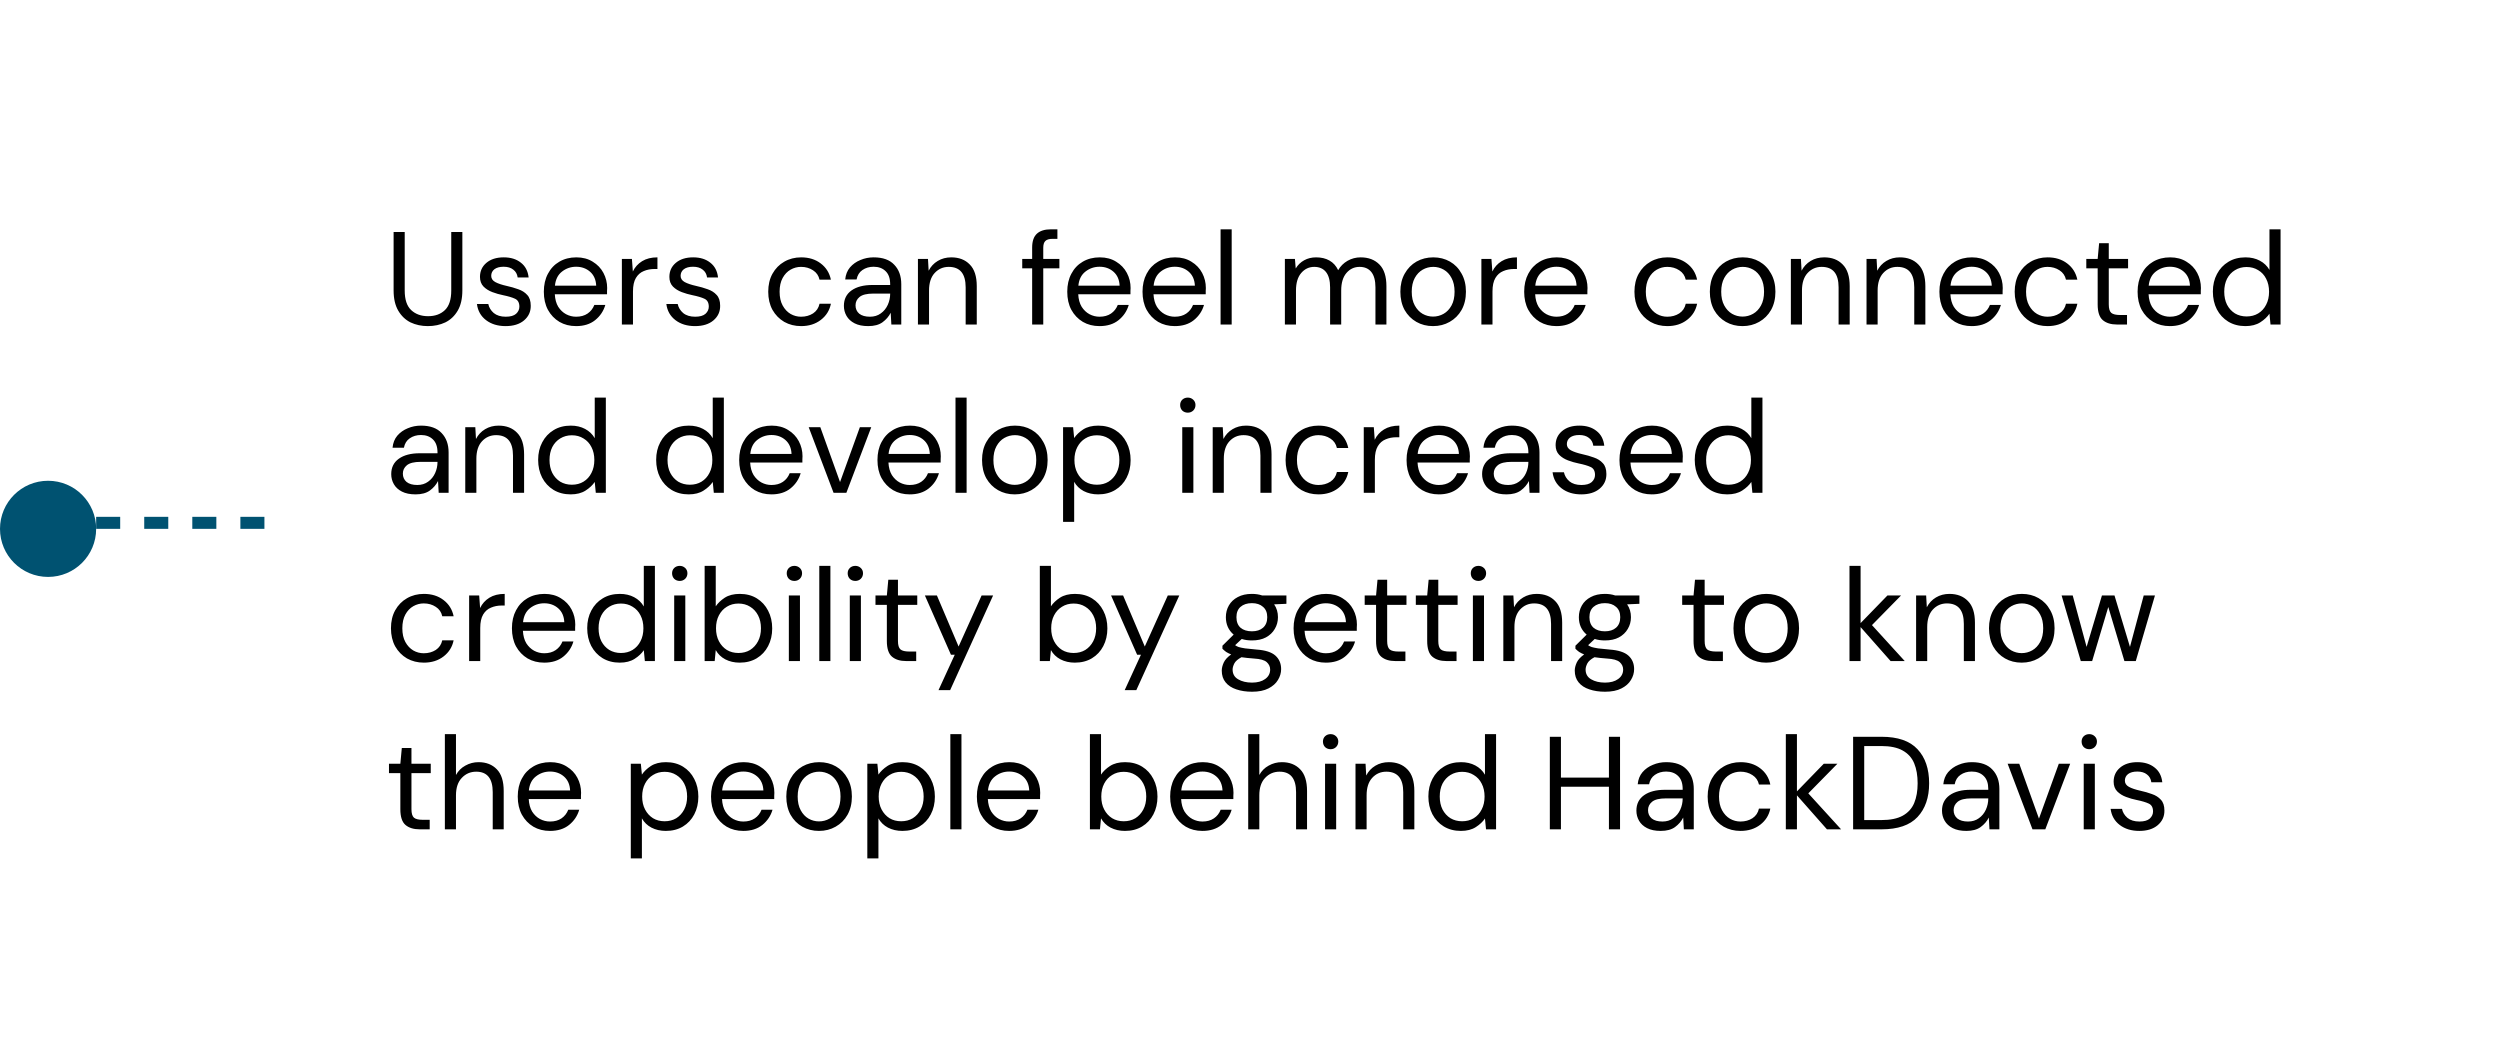 <svg width="208" height="88" viewBox="0 0 208 88" fill="none" xmlns="http://www.w3.org/2000/svg">
<circle cx="4" cy="44" r="4" fill="#005271"/>
<line x1="8" y1="43.5" x2="24" y2="43.5" stroke="#005271" stroke-dasharray="2 2"/>
<g filter="url(#filter0_d_162_5908)">
<rect x="24" y="8" width="176" height="72" rx="4" fill="white" shape-rendering="crispEdges"/>
<path d="M35.597 27.132C35.069 27.132 34.589 27.029 34.156 26.824C33.731 26.611 33.39 26.285 33.133 25.845C32.876 25.405 32.748 24.844 32.748 24.162V19.3H33.672V24.173C33.672 24.921 33.852 25.464 34.211 25.801C34.57 26.138 35.04 26.307 35.619 26.307C36.198 26.307 36.664 26.138 37.016 25.801C37.368 25.464 37.544 24.921 37.544 24.173V19.3H38.468V24.162C38.468 24.844 38.34 25.405 38.083 25.845C37.826 26.285 37.482 26.611 37.049 26.824C36.616 27.029 36.132 27.132 35.597 27.132ZM42.068 27.132C41.415 27.132 40.872 26.967 40.44 26.637C40.007 26.307 39.754 25.86 39.681 25.295H40.627C40.685 25.581 40.836 25.83 41.078 26.043C41.327 26.248 41.661 26.351 42.079 26.351C42.467 26.351 42.753 26.27 42.937 26.109C43.12 25.94 43.212 25.742 43.212 25.515C43.212 25.185 43.091 24.965 42.849 24.855C42.614 24.745 42.28 24.646 41.848 24.558C41.554 24.499 41.261 24.415 40.968 24.305C40.674 24.195 40.429 24.041 40.231 23.843C40.033 23.638 39.934 23.37 39.934 23.04C39.934 22.563 40.11 22.175 40.462 21.874C40.821 21.566 41.305 21.412 41.914 21.412C42.493 21.412 42.966 21.559 43.333 21.852C43.707 22.138 43.923 22.549 43.982 23.084H43.069C43.032 22.805 42.911 22.589 42.706 22.435C42.508 22.274 42.24 22.193 41.903 22.193C41.573 22.193 41.316 22.263 41.133 22.402C40.957 22.541 40.869 22.725 40.869 22.952C40.869 23.172 40.982 23.344 41.21 23.469C41.444 23.594 41.76 23.7 42.156 23.788C42.493 23.861 42.812 23.953 43.113 24.063C43.421 24.166 43.67 24.323 43.861 24.536C44.059 24.741 44.158 25.042 44.158 25.438C44.165 25.929 43.978 26.336 43.597 26.659C43.223 26.974 42.713 27.132 42.068 27.132ZM47.931 27.132C47.41 27.132 46.948 27.015 46.545 26.78C46.141 26.538 45.822 26.204 45.588 25.779C45.36 25.354 45.247 24.851 45.247 24.272C45.247 23.7 45.36 23.201 45.588 22.776C45.815 22.343 46.13 22.01 46.534 21.775C46.944 21.533 47.417 21.412 47.953 21.412C48.481 21.412 48.935 21.533 49.317 21.775C49.705 22.01 50.002 22.321 50.208 22.71C50.413 23.099 50.516 23.517 50.516 23.964C50.516 24.045 50.512 24.125 50.505 24.206C50.505 24.287 50.505 24.378 50.505 24.481H46.16C46.182 24.899 46.277 25.247 46.446 25.526C46.622 25.797 46.838 26.003 47.095 26.142C47.359 26.281 47.637 26.351 47.931 26.351C48.312 26.351 48.631 26.263 48.888 26.087C49.144 25.911 49.331 25.673 49.449 25.372H50.362C50.215 25.878 49.933 26.3 49.515 26.637C49.104 26.967 48.576 27.132 47.931 27.132ZM47.931 22.193C47.491 22.193 47.098 22.329 46.754 22.6C46.416 22.864 46.222 23.253 46.171 23.766H49.603C49.581 23.275 49.412 22.89 49.097 22.611C48.781 22.332 48.393 22.193 47.931 22.193ZM51.74 27V21.544H52.576L52.653 22.589C52.822 22.23 53.079 21.944 53.423 21.731C53.768 21.518 54.193 21.412 54.699 21.412V22.38H54.446C54.124 22.38 53.827 22.439 53.555 22.556C53.284 22.666 53.068 22.857 52.906 23.128C52.745 23.399 52.664 23.773 52.664 24.25V27H51.74ZM57.827 27.132C57.174 27.132 56.631 26.967 56.199 26.637C55.766 26.307 55.513 25.86 55.44 25.295H56.386C56.444 25.581 56.594 25.83 56.837 26.043C57.086 26.248 57.419 26.351 57.837 26.351C58.226 26.351 58.512 26.27 58.696 26.109C58.879 25.94 58.971 25.742 58.971 25.515C58.971 25.185 58.849 24.965 58.608 24.855C58.373 24.745 58.039 24.646 57.606 24.558C57.313 24.499 57.02 24.415 56.727 24.305C56.433 24.195 56.188 24.041 55.989 23.843C55.791 23.638 55.693 23.37 55.693 23.04C55.693 22.563 55.868 22.175 56.221 21.874C56.58 21.566 57.064 21.412 57.672 21.412C58.252 21.412 58.725 21.559 59.092 21.852C59.465 22.138 59.682 22.549 59.74 23.084H58.828C58.791 22.805 58.67 22.589 58.465 22.435C58.267 22.274 57.999 22.193 57.661 22.193C57.331 22.193 57.075 22.263 56.892 22.402C56.715 22.541 56.627 22.725 56.627 22.952C56.627 23.172 56.741 23.344 56.968 23.469C57.203 23.594 57.519 23.7 57.914 23.788C58.252 23.861 58.571 23.953 58.871 24.063C59.179 24.166 59.429 24.323 59.62 24.536C59.818 24.741 59.916 25.042 59.916 25.438C59.924 25.929 59.737 26.336 59.355 26.659C58.981 26.974 58.472 27.132 57.827 27.132ZM66.656 27.132C66.135 27.132 65.666 27.015 65.248 26.78C64.837 26.538 64.511 26.204 64.269 25.779C64.034 25.346 63.917 24.844 63.917 24.272C63.917 23.7 64.034 23.201 64.269 22.776C64.511 22.343 64.837 22.01 65.248 21.775C65.666 21.533 66.135 21.412 66.656 21.412C67.301 21.412 67.844 21.581 68.284 21.918C68.731 22.255 69.013 22.706 69.131 23.271H68.185C68.111 22.934 67.932 22.673 67.646 22.49C67.36 22.299 67.026 22.204 66.645 22.204C66.337 22.204 66.047 22.281 65.776 22.435C65.504 22.589 65.284 22.82 65.116 23.128C64.947 23.436 64.863 23.817 64.863 24.272C64.863 24.727 64.947 25.108 65.116 25.416C65.284 25.724 65.504 25.959 65.776 26.12C66.047 26.274 66.337 26.351 66.645 26.351C67.026 26.351 67.36 26.259 67.646 26.076C67.932 25.885 68.111 25.618 68.185 25.273H69.131C69.021 25.823 68.742 26.27 68.295 26.615C67.847 26.96 67.301 27.132 66.656 27.132ZM72.236 27.132C71.781 27.132 71.404 27.055 71.103 26.901C70.802 26.747 70.579 26.542 70.432 26.285C70.285 26.028 70.212 25.75 70.212 25.449C70.212 24.892 70.425 24.463 70.85 24.162C71.275 23.861 71.855 23.711 72.588 23.711H74.062V23.645C74.062 23.168 73.937 22.809 73.688 22.567C73.439 22.318 73.105 22.193 72.687 22.193C72.328 22.193 72.016 22.285 71.752 22.468C71.495 22.644 71.334 22.904 71.268 23.249H70.322C70.359 22.853 70.491 22.519 70.718 22.248C70.953 21.977 71.242 21.771 71.587 21.632C71.932 21.485 72.298 21.412 72.687 21.412C73.45 21.412 74.022 21.617 74.403 22.028C74.792 22.431 74.986 22.97 74.986 23.645V27H74.161L74.106 26.021C73.952 26.329 73.725 26.593 73.424 26.813C73.131 27.026 72.735 27.132 72.236 27.132ZM72.379 26.351C72.731 26.351 73.032 26.259 73.281 26.076C73.538 25.893 73.732 25.654 73.864 25.361C73.996 25.068 74.062 24.76 74.062 24.437V24.426H72.665C72.122 24.426 71.737 24.521 71.51 24.712C71.29 24.895 71.18 25.126 71.18 25.405C71.18 25.691 71.283 25.922 71.488 26.098C71.701 26.267 71.998 26.351 72.379 26.351ZM76.372 27V21.544H77.208L77.263 22.523C77.439 22.178 77.692 21.907 78.022 21.709C78.352 21.511 78.726 21.412 79.144 21.412C79.79 21.412 80.303 21.61 80.684 22.006C81.073 22.395 81.267 22.996 81.267 23.81V27H80.343V23.909C80.343 22.772 79.874 22.204 78.935 22.204C78.466 22.204 78.074 22.376 77.758 22.721C77.45 23.058 77.296 23.542 77.296 24.173V27H76.372ZM85.875 27V22.325H85.05V21.544H85.875V20.598C85.875 20.07 86.007 19.685 86.271 19.443C86.535 19.201 86.92 19.08 87.426 19.08H87.976V19.872H87.569C87.291 19.872 87.093 19.931 86.975 20.048C86.858 20.158 86.799 20.349 86.799 20.62V21.544H88.141V22.325H86.799V27H85.875ZM91.48 27.132C90.959 27.132 90.497 27.015 90.094 26.78C89.69 26.538 89.371 26.204 89.137 25.779C88.909 25.354 88.796 24.851 88.796 24.272C88.796 23.7 88.909 23.201 89.137 22.776C89.364 22.343 89.679 22.01 90.083 21.775C90.493 21.533 90.966 21.412 91.502 21.412C92.03 21.412 92.484 21.533 92.866 21.775C93.254 22.01 93.551 22.321 93.757 22.71C93.962 23.099 94.065 23.517 94.065 23.964C94.065 24.045 94.061 24.125 94.054 24.206C94.054 24.287 94.054 24.378 94.054 24.481H89.709C89.731 24.899 89.826 25.247 89.995 25.526C90.171 25.797 90.387 26.003 90.644 26.142C90.908 26.281 91.186 26.351 91.48 26.351C91.861 26.351 92.18 26.263 92.437 26.087C92.693 25.911 92.88 25.673 92.998 25.372H93.911C93.764 25.878 93.482 26.3 93.064 26.637C92.653 26.967 92.125 27.132 91.48 27.132ZM91.48 22.193C91.04 22.193 90.647 22.329 90.303 22.6C89.965 22.864 89.771 23.253 89.72 23.766H93.152C93.13 23.275 92.961 22.89 92.646 22.611C92.33 22.332 91.942 22.193 91.48 22.193ZM97.742 27.132C97.222 27.132 96.76 27.015 96.356 26.78C95.953 26.538 95.634 26.204 95.399 25.779C95.172 25.354 95.058 24.851 95.058 24.272C95.058 23.7 95.172 23.201 95.399 22.776C95.627 22.343 95.942 22.01 96.345 21.775C96.756 21.533 97.229 21.412 97.764 21.412C98.292 21.412 98.747 21.533 99.128 21.775C99.517 22.01 99.814 22.321 100.019 22.71C100.225 23.099 100.327 23.517 100.327 23.964C100.327 24.045 100.324 24.125 100.316 24.206C100.316 24.287 100.316 24.378 100.316 24.481H95.971C95.993 24.899 96.089 25.247 96.257 25.526C96.433 25.797 96.65 26.003 96.906 26.142C97.17 26.281 97.449 26.351 97.742 26.351C98.124 26.351 98.443 26.263 98.699 26.087C98.956 25.911 99.143 25.673 99.26 25.372H100.173C100.027 25.878 99.744 26.3 99.326 26.637C98.916 26.967 98.388 27.132 97.742 27.132ZM97.742 22.193C97.302 22.193 96.91 22.329 96.565 22.6C96.228 22.864 96.034 23.253 95.982 23.766H99.414C99.392 23.275 99.224 22.89 98.908 22.611C98.593 22.332 98.204 22.193 97.742 22.193ZM101.552 27V19.08H102.476V27H101.552ZM106.902 27V21.544H107.738L107.804 22.336C107.98 22.043 108.214 21.815 108.508 21.654C108.801 21.493 109.131 21.412 109.498 21.412C109.93 21.412 110.301 21.5 110.609 21.676C110.924 21.852 111.166 22.12 111.335 22.479C111.525 22.149 111.786 21.889 112.116 21.698C112.453 21.507 112.816 21.412 113.205 21.412C113.857 21.412 114.378 21.61 114.767 22.006C115.155 22.395 115.35 22.996 115.35 23.81V27H114.437V23.909C114.437 23.344 114.323 22.919 114.096 22.633C113.868 22.347 113.542 22.204 113.117 22.204C112.677 22.204 112.31 22.376 112.017 22.721C111.731 23.058 111.588 23.542 111.588 24.173V27H110.664V23.909C110.664 23.344 110.55 22.919 110.323 22.633C110.095 22.347 109.769 22.204 109.344 22.204C108.911 22.204 108.548 22.376 108.255 22.721C107.969 23.058 107.826 23.542 107.826 24.173V27H106.902ZM119.227 27.132C118.714 27.132 118.252 27.015 117.841 26.78C117.431 26.545 117.104 26.215 116.862 25.79C116.628 25.357 116.51 24.851 116.51 24.272C116.51 23.693 116.631 23.19 116.873 22.765C117.115 22.332 117.442 21.999 117.852 21.764C118.27 21.529 118.736 21.412 119.249 21.412C119.763 21.412 120.225 21.529 120.635 21.764C121.046 21.999 121.369 22.332 121.603 22.765C121.845 23.19 121.966 23.693 121.966 24.272C121.966 24.851 121.845 25.357 121.603 25.79C121.361 26.215 121.031 26.545 120.613 26.78C120.203 27.015 119.741 27.132 119.227 27.132ZM119.227 26.34C119.543 26.34 119.836 26.263 120.107 26.109C120.379 25.955 120.599 25.724 120.767 25.416C120.936 25.108 121.02 24.727 121.02 24.272C121.02 23.817 120.936 23.436 120.767 23.128C120.606 22.82 120.39 22.589 120.118 22.435C119.847 22.281 119.557 22.204 119.249 22.204C118.934 22.204 118.641 22.281 118.369 22.435C118.098 22.589 117.878 22.82 117.709 23.128C117.541 23.436 117.456 23.817 117.456 24.272C117.456 24.727 117.541 25.108 117.709 25.416C117.878 25.724 118.094 25.955 118.358 26.109C118.63 26.263 118.919 26.34 119.227 26.34ZM123.251 27V21.544H124.087L124.164 22.589C124.333 22.23 124.59 21.944 124.934 21.731C125.279 21.518 125.704 21.412 126.21 21.412V22.38H125.957C125.635 22.38 125.338 22.439 125.066 22.556C124.795 22.666 124.579 22.857 124.417 23.128C124.256 23.399 124.175 23.773 124.175 24.25V27H123.251ZM129.496 27.132C128.976 27.132 128.514 27.015 128.11 26.78C127.707 26.538 127.388 26.204 127.153 25.779C126.926 25.354 126.812 24.851 126.812 24.272C126.812 23.7 126.926 23.201 127.153 22.776C127.381 22.343 127.696 22.01 128.099 21.775C128.51 21.533 128.983 21.412 129.518 21.412C130.046 21.412 130.501 21.533 130.882 21.775C131.271 22.01 131.568 22.321 131.773 22.71C131.979 23.099 132.081 23.517 132.081 23.964C132.081 24.045 132.078 24.125 132.07 24.206C132.07 24.287 132.07 24.378 132.07 24.481H127.725C127.747 24.899 127.843 25.247 128.011 25.526C128.187 25.797 128.404 26.003 128.66 26.142C128.924 26.281 129.203 26.351 129.496 26.351C129.878 26.351 130.197 26.263 130.453 26.087C130.71 25.911 130.897 25.673 131.014 25.372H131.927C131.781 25.878 131.498 26.3 131.08 26.637C130.67 26.967 130.142 27.132 129.496 27.132ZM129.496 22.193C129.056 22.193 128.664 22.329 128.319 22.6C127.982 22.864 127.788 23.253 127.736 23.766H131.168C131.146 23.275 130.978 22.89 130.662 22.611C130.347 22.332 129.958 22.193 129.496 22.193ZM138.725 27.132C138.204 27.132 137.735 27.015 137.317 26.78C136.906 26.538 136.58 26.204 136.338 25.779C136.103 25.346 135.986 24.844 135.986 24.272C135.986 23.7 136.103 23.201 136.338 22.776C136.58 22.343 136.906 22.01 137.317 21.775C137.735 21.533 138.204 21.412 138.725 21.412C139.37 21.412 139.913 21.581 140.353 21.918C140.8 22.255 141.083 22.706 141.2 23.271H140.254C140.181 22.934 140.001 22.673 139.715 22.49C139.429 22.299 139.095 22.204 138.714 22.204C138.406 22.204 138.116 22.281 137.845 22.435C137.574 22.589 137.354 22.82 137.185 23.128C137.016 23.436 136.932 23.817 136.932 24.272C136.932 24.727 137.016 25.108 137.185 25.416C137.354 25.724 137.574 25.959 137.845 26.12C138.116 26.274 138.406 26.351 138.714 26.351C139.095 26.351 139.429 26.259 139.715 26.076C140.001 25.885 140.181 25.618 140.254 25.273H141.2C141.09 25.823 140.811 26.27 140.364 26.615C139.917 26.96 139.37 27.132 138.725 27.132ZM144.976 27.132C144.463 27.132 144.001 27.015 143.59 26.78C143.18 26.545 142.853 26.215 142.611 25.79C142.377 25.357 142.259 24.851 142.259 24.272C142.259 23.693 142.38 23.19 142.622 22.765C142.864 22.332 143.191 21.999 143.601 21.764C144.019 21.529 144.485 21.412 144.998 21.412C145.512 21.412 145.974 21.529 146.384 21.764C146.795 21.999 147.118 22.332 147.352 22.765C147.594 23.19 147.715 23.693 147.715 24.272C147.715 24.851 147.594 25.357 147.352 25.79C147.11 26.215 146.78 26.545 146.362 26.78C145.952 27.015 145.49 27.132 144.976 27.132ZM144.976 26.34C145.292 26.34 145.585 26.263 145.856 26.109C146.128 25.955 146.348 25.724 146.516 25.416C146.685 25.108 146.769 24.727 146.769 24.272C146.769 23.817 146.685 23.436 146.516 23.128C146.355 22.82 146.139 22.589 145.867 22.435C145.596 22.281 145.306 22.204 144.998 22.204C144.683 22.204 144.39 22.281 144.118 22.435C143.847 22.589 143.627 22.82 143.458 23.128C143.29 23.436 143.205 23.817 143.205 24.272C143.205 24.727 143.29 25.108 143.458 25.416C143.627 25.724 143.843 25.955 144.107 26.109C144.379 26.263 144.668 26.34 144.976 26.34ZM149 27V21.544H149.836L149.891 22.523C150.067 22.178 150.32 21.907 150.65 21.709C150.98 21.511 151.354 21.412 151.772 21.412C152.418 21.412 152.931 21.61 153.312 22.006C153.701 22.395 153.895 22.996 153.895 23.81V27H152.971V23.909C152.971 22.772 152.502 22.204 151.563 22.204C151.094 22.204 150.702 22.376 150.386 22.721C150.078 23.058 149.924 23.542 149.924 24.173V27H149ZM155.295 27V21.544H156.131L156.186 22.523C156.362 22.178 156.615 21.907 156.945 21.709C157.275 21.511 157.649 21.412 158.067 21.412C158.712 21.412 159.226 21.61 159.607 22.006C159.996 22.395 160.19 22.996 160.19 23.81V27H159.266V23.909C159.266 22.772 158.797 22.204 157.858 22.204C157.389 22.204 156.996 22.376 156.681 22.721C156.373 23.058 156.219 23.542 156.219 24.173V27H155.295ZM164.043 27.132C163.522 27.132 163.06 27.015 162.657 26.78C162.254 26.538 161.935 26.204 161.7 25.779C161.473 25.354 161.359 24.851 161.359 24.272C161.359 23.7 161.473 23.201 161.7 22.776C161.927 22.343 162.243 22.01 162.646 21.775C163.057 21.533 163.53 21.412 164.065 21.412C164.593 21.412 165.048 21.533 165.429 21.775C165.818 22.01 166.115 22.321 166.32 22.71C166.525 23.099 166.628 23.517 166.628 23.964C166.628 24.045 166.624 24.125 166.617 24.206C166.617 24.287 166.617 24.378 166.617 24.481H162.272C162.294 24.899 162.389 25.247 162.558 25.526C162.734 25.797 162.95 26.003 163.207 26.142C163.471 26.281 163.75 26.351 164.043 26.351C164.424 26.351 164.743 26.263 165 26.087C165.257 25.911 165.444 25.673 165.561 25.372H166.474C166.327 25.878 166.045 26.3 165.627 26.637C165.216 26.967 164.688 27.132 164.043 27.132ZM164.043 22.193C163.603 22.193 163.211 22.329 162.866 22.6C162.529 22.864 162.334 23.253 162.283 23.766H165.715C165.693 23.275 165.524 22.89 165.209 22.611C164.894 22.332 164.505 22.193 164.043 22.193ZM170.361 27.132C169.84 27.132 169.371 27.015 168.953 26.78C168.542 26.538 168.216 26.204 167.974 25.779C167.739 25.346 167.622 24.844 167.622 24.272C167.622 23.7 167.739 23.201 167.974 22.776C168.216 22.343 168.542 22.01 168.953 21.775C169.371 21.533 169.84 21.412 170.361 21.412C171.006 21.412 171.549 21.581 171.989 21.918C172.436 22.255 172.718 22.706 172.836 23.271H171.89C171.816 22.934 171.637 22.673 171.351 22.49C171.065 22.299 170.731 22.204 170.35 22.204C170.042 22.204 169.752 22.281 169.481 22.435C169.209 22.589 168.989 22.82 168.821 23.128C168.652 23.436 168.568 23.817 168.568 24.272C168.568 24.727 168.652 25.108 168.821 25.416C168.989 25.724 169.209 25.959 169.481 26.12C169.752 26.274 170.042 26.351 170.35 26.351C170.731 26.351 171.065 26.259 171.351 26.076C171.637 25.885 171.816 25.618 171.89 25.273H172.836C172.726 25.823 172.447 26.27 172 26.615C171.552 26.96 171.006 27.132 170.361 27.132ZM176.132 27C175.633 27 175.241 26.879 174.955 26.637C174.669 26.395 174.526 25.959 174.526 25.328V22.325H173.58V21.544H174.526L174.647 20.235H175.45V21.544H177.056V22.325H175.45V25.328C175.45 25.673 175.519 25.907 175.659 26.032C175.798 26.149 176.044 26.208 176.396 26.208H176.968V27H176.132ZM180.532 27.132C180.012 27.132 179.55 27.015 179.146 26.78C178.743 26.538 178.424 26.204 178.189 25.779C177.962 25.354 177.848 24.851 177.848 24.272C177.848 23.7 177.962 23.201 178.189 22.776C178.417 22.343 178.732 22.01 179.135 21.775C179.546 21.533 180.019 21.412 180.554 21.412C181.082 21.412 181.537 21.533 181.918 21.775C182.307 22.01 182.604 22.321 182.809 22.71C183.015 23.099 183.117 23.517 183.117 23.964C183.117 24.045 183.114 24.125 183.106 24.206C183.106 24.287 183.106 24.378 183.106 24.481H178.761C178.783 24.899 178.879 25.247 179.047 25.526C179.223 25.797 179.44 26.003 179.696 26.142C179.96 26.281 180.239 26.351 180.532 26.351C180.914 26.351 181.233 26.263 181.489 26.087C181.746 25.911 181.933 25.673 182.05 25.372H182.963C182.817 25.878 182.534 26.3 182.116 26.637C181.706 26.967 181.178 27.132 180.532 27.132ZM180.532 22.193C180.092 22.193 179.7 22.329 179.355 22.6C179.018 22.864 178.824 23.253 178.772 23.766H182.204C182.182 23.275 182.014 22.89 181.698 22.611C181.383 22.332 180.994 22.193 180.532 22.193ZM186.817 27.132C186.274 27.132 185.798 27.007 185.387 26.758C184.984 26.509 184.668 26.168 184.441 25.735C184.221 25.302 184.111 24.811 184.111 24.261C184.111 23.711 184.225 23.223 184.452 22.798C184.679 22.365 184.995 22.028 185.398 21.786C185.801 21.537 186.278 21.412 186.828 21.412C187.275 21.412 187.671 21.504 188.016 21.687C188.361 21.87 188.628 22.127 188.819 22.457V19.08H189.743V27H188.907L188.819 26.098C188.643 26.362 188.39 26.6 188.06 26.813C187.73 27.026 187.316 27.132 186.817 27.132ZM186.916 26.329C187.283 26.329 187.605 26.245 187.884 26.076C188.17 25.9 188.39 25.658 188.544 25.35C188.705 25.042 188.786 24.683 188.786 24.272C188.786 23.861 188.705 23.502 188.544 23.194C188.39 22.886 188.17 22.648 187.884 22.479C187.605 22.303 187.283 22.215 186.916 22.215C186.557 22.215 186.234 22.303 185.948 22.479C185.669 22.648 185.449 22.886 185.288 23.194C185.134 23.502 185.057 23.861 185.057 24.272C185.057 24.683 185.134 25.042 185.288 25.35C185.449 25.658 185.669 25.9 185.948 26.076C186.234 26.245 186.557 26.329 186.916 26.329ZM34.574 41.132C34.119 41.132 33.742 41.055 33.441 40.901C33.14 40.747 32.917 40.542 32.77 40.285C32.623 40.028 32.55 39.75 32.55 39.449C32.55 38.892 32.763 38.463 33.188 38.162C33.613 37.861 34.193 37.711 34.926 37.711H36.4V37.645C36.4 37.168 36.275 36.809 36.026 36.567C35.777 36.318 35.443 36.193 35.025 36.193C34.666 36.193 34.354 36.285 34.09 36.468C33.833 36.644 33.672 36.904 33.606 37.249H32.66C32.697 36.853 32.829 36.519 33.056 36.248C33.291 35.977 33.58 35.771 33.925 35.632C34.27 35.485 34.636 35.412 35.025 35.412C35.788 35.412 36.36 35.617 36.741 36.028C37.13 36.431 37.324 36.97 37.324 37.645V41H36.499L36.444 40.021C36.29 40.329 36.063 40.593 35.762 40.813C35.469 41.026 35.073 41.132 34.574 41.132ZM34.717 40.351C35.069 40.351 35.37 40.259 35.619 40.076C35.876 39.893 36.07 39.654 36.202 39.361C36.334 39.068 36.4 38.76 36.4 38.437V38.426H35.003C34.46 38.426 34.075 38.521 33.848 38.712C33.628 38.895 33.518 39.126 33.518 39.405C33.518 39.691 33.621 39.922 33.826 40.098C34.039 40.267 34.336 40.351 34.717 40.351ZM38.71 41V35.544H39.546L39.601 36.523C39.777 36.178 40.03 35.907 40.36 35.709C40.69 35.511 41.064 35.412 41.482 35.412C42.127 35.412 42.641 35.61 43.022 36.006C43.411 36.395 43.605 36.996 43.605 37.81V41H42.681V37.909C42.681 36.772 42.212 36.204 41.273 36.204C40.804 36.204 40.411 36.376 40.096 36.721C39.788 37.058 39.634 37.542 39.634 38.173V41H38.71ZM47.48 41.132C46.937 41.132 46.461 41.007 46.05 40.758C45.647 40.509 45.331 40.168 45.104 39.735C44.884 39.302 44.774 38.811 44.774 38.261C44.774 37.711 44.888 37.223 45.115 36.798C45.342 36.365 45.658 36.028 46.061 35.786C46.464 35.537 46.941 35.412 47.491 35.412C47.938 35.412 48.334 35.504 48.679 35.687C49.024 35.87 49.291 36.127 49.482 36.457V33.08H50.406V41H49.57L49.482 40.098C49.306 40.362 49.053 40.6 48.723 40.813C48.393 41.026 47.979 41.132 47.48 41.132ZM47.579 40.329C47.946 40.329 48.268 40.245 48.547 40.076C48.833 39.9 49.053 39.658 49.207 39.35C49.368 39.042 49.449 38.683 49.449 38.272C49.449 37.861 49.368 37.502 49.207 37.194C49.053 36.886 48.833 36.648 48.547 36.479C48.268 36.303 47.946 36.215 47.579 36.215C47.22 36.215 46.897 36.303 46.611 36.479C46.332 36.648 46.112 36.886 45.951 37.194C45.797 37.502 45.72 37.861 45.72 38.272C45.72 38.683 45.797 39.042 45.951 39.35C46.112 39.658 46.332 39.9 46.611 40.076C46.897 40.245 47.22 40.329 47.579 40.329ZM57.298 41.132C56.756 41.132 56.279 41.007 55.868 40.758C55.465 40.509 55.15 40.168 54.922 39.735C54.703 39.302 54.593 38.811 54.593 38.261C54.593 37.711 54.706 37.223 54.934 36.798C55.161 36.365 55.476 36.028 55.88 35.786C56.283 35.537 56.76 35.412 57.309 35.412C57.757 35.412 58.153 35.504 58.498 35.687C58.842 35.87 59.11 36.127 59.3 36.457V33.08H60.224V41H59.389L59.3 40.098C59.124 40.362 58.871 40.6 58.541 40.813C58.212 41.026 57.797 41.132 57.298 41.132ZM57.398 40.329C57.764 40.329 58.087 40.245 58.365 40.076C58.651 39.9 58.871 39.658 59.026 39.35C59.187 39.042 59.267 38.683 59.267 38.272C59.267 37.861 59.187 37.502 59.026 37.194C58.871 36.886 58.651 36.648 58.365 36.479C58.087 36.303 57.764 36.215 57.398 36.215C57.038 36.215 56.715 36.303 56.429 36.479C56.151 36.648 55.931 36.886 55.77 37.194C55.615 37.502 55.538 37.861 55.538 38.272C55.538 38.683 55.615 39.042 55.77 39.35C55.931 39.658 56.151 39.9 56.429 40.076C56.715 40.245 57.038 40.329 57.398 40.329ZM64.184 41.132C63.663 41.132 63.201 41.015 62.798 40.78C62.394 40.538 62.075 40.204 61.841 39.779C61.613 39.354 61.5 38.851 61.5 38.272C61.5 37.7 61.613 37.201 61.841 36.776C62.068 36.343 62.383 36.01 62.787 35.775C63.197 35.533 63.67 35.412 64.206 35.412C64.734 35.412 65.188 35.533 65.57 35.775C65.958 36.01 66.255 36.321 66.461 36.71C66.666 37.099 66.769 37.517 66.769 37.964C66.769 38.045 66.765 38.125 66.758 38.206C66.758 38.287 66.758 38.378 66.758 38.481H62.413C62.435 38.899 62.53 39.247 62.699 39.526C62.875 39.797 63.091 40.003 63.348 40.142C63.612 40.281 63.89 40.351 64.184 40.351C64.565 40.351 64.884 40.263 65.141 40.087C65.397 39.911 65.584 39.673 65.702 39.372H66.615C66.468 39.878 66.186 40.3 65.768 40.637C65.357 40.967 64.829 41.132 64.184 41.132ZM64.184 36.193C63.744 36.193 63.351 36.329 63.007 36.6C62.669 36.864 62.475 37.253 62.424 37.766H65.856C65.834 37.275 65.665 36.89 65.35 36.611C65.034 36.332 64.646 36.193 64.184 36.193ZM69.352 41L67.284 35.544H68.251L69.891 40.109L71.54 35.544H72.487L70.418 41H69.352ZM75.689 41.132C75.168 41.132 74.706 41.015 74.303 40.78C73.899 40.538 73.58 40.204 73.346 39.779C73.118 39.354 73.005 38.851 73.005 38.272C73.005 37.7 73.118 37.201 73.346 36.776C73.573 36.343 73.888 36.01 74.292 35.775C74.702 35.533 75.175 35.412 75.711 35.412C76.239 35.412 76.693 35.533 77.075 35.775C77.463 36.01 77.76 36.321 77.966 36.71C78.171 37.099 78.274 37.517 78.274 37.964C78.274 38.045 78.27 38.125 78.263 38.206C78.263 38.287 78.263 38.378 78.263 38.481H73.918C73.94 38.899 74.035 39.247 74.204 39.526C74.38 39.797 74.596 40.003 74.853 40.142C75.117 40.281 75.395 40.351 75.689 40.351C76.07 40.351 76.389 40.263 76.646 40.087C76.902 39.911 77.089 39.673 77.207 39.372H78.12C77.973 39.878 77.691 40.3 77.273 40.637C76.862 40.967 76.334 41.132 75.689 41.132ZM75.689 36.193C75.249 36.193 74.856 36.329 74.512 36.6C74.174 36.864 73.98 37.253 73.929 37.766H77.361C77.339 37.275 77.17 36.89 76.855 36.611C76.539 36.332 76.151 36.193 75.689 36.193ZM79.498 41V33.08H80.422V41H79.498ZM84.423 41.132C83.909 41.132 83.447 41.015 83.037 40.78C82.626 40.545 82.3 40.215 82.058 39.79C81.823 39.357 81.706 38.851 81.706 38.272C81.706 37.693 81.827 37.19 82.069 36.765C82.311 36.332 82.637 35.999 83.048 35.764C83.466 35.529 83.931 35.412 84.445 35.412C84.958 35.412 85.42 35.529 85.831 35.764C86.241 35.999 86.564 36.332 86.799 36.765C87.041 37.19 87.162 37.693 87.162 38.272C87.162 38.851 87.041 39.357 86.799 39.79C86.557 40.215 86.227 40.545 85.809 40.78C85.398 41.015 84.936 41.132 84.423 41.132ZM84.423 40.34C84.738 40.34 85.031 40.263 85.303 40.109C85.574 39.955 85.794 39.724 85.963 39.416C86.131 39.108 86.216 38.727 86.216 38.272C86.216 37.817 86.131 37.436 85.963 37.128C85.801 36.82 85.585 36.589 85.314 36.435C85.042 36.281 84.753 36.204 84.445 36.204C84.129 36.204 83.836 36.281 83.565 36.435C83.293 36.589 83.073 36.82 82.905 37.128C82.736 37.436 82.652 37.817 82.652 38.272C82.652 38.727 82.736 39.108 82.905 39.416C83.073 39.724 83.29 39.955 83.554 40.109C83.825 40.263 84.115 40.34 84.423 40.34ZM88.447 43.42V35.544H89.282L89.371 36.446C89.546 36.182 89.796 35.944 90.118 35.731C90.448 35.518 90.867 35.412 91.373 35.412C91.915 35.412 92.388 35.537 92.791 35.786C93.195 36.035 93.507 36.376 93.727 36.809C93.954 37.242 94.067 37.733 94.067 38.283C94.067 38.833 93.954 39.324 93.727 39.757C93.507 40.182 93.191 40.52 92.781 40.769C92.377 41.011 91.904 41.132 91.362 41.132C90.914 41.132 90.514 41.04 90.162 40.857C89.818 40.674 89.554 40.417 89.371 40.087V43.42H88.447ZM91.263 40.329C91.629 40.329 91.952 40.245 92.231 40.076C92.509 39.9 92.729 39.658 92.891 39.35C93.052 39.042 93.132 38.683 93.132 38.272C93.132 37.861 93.052 37.502 92.891 37.194C92.729 36.886 92.509 36.648 92.231 36.479C91.952 36.303 91.629 36.215 91.263 36.215C90.896 36.215 90.573 36.303 90.294 36.479C90.016 36.648 89.796 36.886 89.635 37.194C89.473 37.502 89.392 37.861 89.392 38.272C89.392 38.683 89.473 39.042 89.635 39.35C89.796 39.658 90.016 39.9 90.294 40.076C90.573 40.245 90.896 40.329 91.263 40.329ZM98.826 34.334C98.642 34.334 98.489 34.275 98.364 34.158C98.246 34.033 98.188 33.879 98.188 33.696C98.188 33.52 98.246 33.373 98.364 33.256C98.489 33.139 98.642 33.08 98.826 33.08C99.002 33.08 99.152 33.139 99.277 33.256C99.401 33.373 99.464 33.52 99.464 33.696C99.464 33.879 99.401 34.033 99.277 34.158C99.152 34.275 99.002 34.334 98.826 34.334ZM98.364 41V35.544H99.288V41H98.364ZM100.897 41V35.544H101.733L101.788 36.523C101.964 36.178 102.217 35.907 102.547 35.709C102.877 35.511 103.251 35.412 103.669 35.412C104.314 35.412 104.827 35.61 105.209 36.006C105.597 36.395 105.792 36.996 105.792 37.81V41H104.868V37.909C104.868 36.772 104.398 36.204 103.46 36.204C102.99 36.204 102.598 36.376 102.283 36.721C101.975 37.058 101.821 37.542 101.821 38.173V41H100.897ZM109.7 41.132C109.179 41.132 108.71 41.015 108.292 40.78C107.881 40.538 107.555 40.204 107.313 39.779C107.078 39.346 106.961 38.844 106.961 38.272C106.961 37.7 107.078 37.201 107.313 36.776C107.555 36.343 107.881 36.01 108.292 35.775C108.71 35.533 109.179 35.412 109.7 35.412C110.345 35.412 110.888 35.581 111.328 35.918C111.775 36.255 112.057 36.706 112.175 37.271H111.229C111.155 36.934 110.976 36.673 110.69 36.49C110.404 36.299 110.07 36.204 109.689 36.204C109.381 36.204 109.091 36.281 108.82 36.435C108.548 36.589 108.328 36.82 108.16 37.128C107.991 37.436 107.907 37.817 107.907 38.272C107.907 38.727 107.991 39.108 108.16 39.416C108.328 39.724 108.548 39.959 108.82 40.12C109.091 40.274 109.381 40.351 109.689 40.351C110.07 40.351 110.404 40.259 110.69 40.076C110.976 39.885 111.155 39.618 111.229 39.273H112.175C112.065 39.823 111.786 40.27 111.339 40.615C110.891 40.96 110.345 41.132 109.7 41.132ZM113.465 41V35.544H114.301L114.378 36.589C114.547 36.23 114.803 35.944 115.148 35.731C115.493 35.518 115.918 35.412 116.424 35.412V36.38H116.171C115.848 36.38 115.551 36.439 115.28 36.556C115.009 36.666 114.792 36.857 114.631 37.128C114.47 37.399 114.389 37.773 114.389 38.25V41H113.465ZM119.71 41.132C119.189 41.132 118.727 41.015 118.324 40.78C117.921 40.538 117.602 40.204 117.367 39.779C117.14 39.354 117.026 38.851 117.026 38.272C117.026 37.7 117.14 37.201 117.367 36.776C117.594 36.343 117.91 36.01 118.313 35.775C118.724 35.533 119.197 35.412 119.732 35.412C120.26 35.412 120.715 35.533 121.096 35.775C121.485 36.01 121.782 36.321 121.987 36.71C122.192 37.099 122.295 37.517 122.295 37.964C122.295 38.045 122.291 38.125 122.284 38.206C122.284 38.287 122.284 38.378 122.284 38.481H117.939C117.961 38.899 118.056 39.247 118.225 39.526C118.401 39.797 118.617 40.003 118.874 40.142C119.138 40.281 119.417 40.351 119.71 40.351C120.091 40.351 120.41 40.263 120.667 40.087C120.924 39.911 121.111 39.673 121.228 39.372H122.141C121.994 39.878 121.712 40.3 121.294 40.637C120.883 40.967 120.355 41.132 119.71 41.132ZM119.71 36.193C119.27 36.193 118.878 36.329 118.533 36.6C118.196 36.864 118.001 37.253 117.95 37.766H121.382C121.36 37.275 121.191 36.89 120.876 36.611C120.561 36.332 120.172 36.193 119.71 36.193ZM125.335 41.132C124.88 41.132 124.502 41.055 124.202 40.901C123.901 40.747 123.677 40.542 123.531 40.285C123.384 40.028 123.311 39.75 123.311 39.449C123.311 38.892 123.523 38.463 123.949 38.162C124.374 37.861 124.953 37.711 125.687 37.711H127.161V37.645C127.161 37.168 127.036 36.809 126.787 36.567C126.537 36.318 126.204 36.193 125.786 36.193C125.426 36.193 125.115 36.285 124.851 36.468C124.594 36.644 124.433 36.904 124.367 37.249H123.421C123.457 36.853 123.589 36.519 123.817 36.248C124.051 35.977 124.341 35.771 124.686 35.632C125.03 35.485 125.397 35.412 125.786 35.412C126.548 35.412 127.12 35.617 127.502 36.028C127.89 36.431 128.085 36.97 128.085 37.645V41H127.26L127.205 40.021C127.051 40.329 126.823 40.593 126.523 40.813C126.229 41.026 125.833 41.132 125.335 41.132ZM125.478 40.351C125.83 40.351 126.13 40.259 126.38 40.076C126.636 39.893 126.831 39.654 126.963 39.361C127.095 39.068 127.161 38.76 127.161 38.437V38.426H125.764C125.221 38.426 124.836 38.521 124.609 38.712C124.389 38.895 124.279 39.126 124.279 39.405C124.279 39.691 124.381 39.922 124.587 40.098C124.799 40.267 125.096 40.351 125.478 40.351ZM131.561 41.132C130.908 41.132 130.366 40.967 129.933 40.637C129.5 40.307 129.247 39.86 129.174 39.295H130.12C130.179 39.581 130.329 39.83 130.571 40.043C130.82 40.248 131.154 40.351 131.572 40.351C131.961 40.351 132.247 40.27 132.43 40.109C132.613 39.94 132.705 39.742 132.705 39.515C132.705 39.185 132.584 38.965 132.342 38.855C132.107 38.745 131.774 38.646 131.341 38.558C131.048 38.499 130.754 38.415 130.461 38.305C130.168 38.195 129.922 38.041 129.724 37.843C129.526 37.638 129.427 37.37 129.427 37.04C129.427 36.563 129.603 36.175 129.955 35.874C130.314 35.566 130.798 35.412 131.407 35.412C131.986 35.412 132.459 35.559 132.826 35.852C133.2 36.138 133.416 36.549 133.475 37.084H132.562C132.525 36.805 132.404 36.589 132.199 36.435C132.001 36.274 131.733 36.193 131.396 36.193C131.066 36.193 130.809 36.263 130.626 36.402C130.45 36.541 130.362 36.725 130.362 36.952C130.362 37.172 130.476 37.344 130.703 37.469C130.938 37.594 131.253 37.7 131.649 37.788C131.986 37.861 132.305 37.953 132.606 38.063C132.914 38.166 133.163 38.323 133.354 38.536C133.552 38.741 133.651 39.042 133.651 39.438C133.658 39.929 133.471 40.336 133.09 40.659C132.716 40.974 132.206 41.132 131.561 41.132ZM137.424 41.132C136.903 41.132 136.441 41.015 136.038 40.78C135.635 40.538 135.316 40.204 135.081 39.779C134.854 39.354 134.74 38.851 134.74 38.272C134.74 37.7 134.854 37.201 135.081 36.776C135.308 36.343 135.624 36.01 136.027 35.775C136.438 35.533 136.911 35.412 137.446 35.412C137.974 35.412 138.429 35.533 138.81 35.775C139.199 36.01 139.496 36.321 139.701 36.71C139.906 37.099 140.009 37.517 140.009 37.964C140.009 38.045 140.005 38.125 139.998 38.206C139.998 38.287 139.998 38.378 139.998 38.481H135.653C135.675 38.899 135.77 39.247 135.939 39.526C136.115 39.797 136.331 40.003 136.588 40.142C136.852 40.281 137.131 40.351 137.424 40.351C137.805 40.351 138.124 40.263 138.381 40.087C138.638 39.911 138.825 39.673 138.942 39.372H139.855C139.708 39.878 139.426 40.3 139.008 40.637C138.597 40.967 138.069 41.132 137.424 41.132ZM137.424 36.193C136.984 36.193 136.592 36.329 136.247 36.6C135.91 36.864 135.715 37.253 135.664 37.766H139.096C139.074 37.275 138.905 36.89 138.59 36.611C138.275 36.332 137.886 36.193 137.424 36.193ZM143.709 41.132C143.166 41.132 142.689 41.007 142.279 40.758C141.875 40.509 141.56 40.168 141.333 39.735C141.113 39.302 141.003 38.811 141.003 38.261C141.003 37.711 141.116 37.223 141.344 36.798C141.571 36.365 141.886 36.028 142.29 35.786C142.693 35.537 143.17 35.412 143.72 35.412C144.167 35.412 144.563 35.504 144.908 35.687C145.252 35.87 145.52 36.127 145.711 36.457V33.08H146.635V41H145.799L145.711 40.098C145.535 40.362 145.282 40.6 144.952 40.813C144.622 41.026 144.207 41.132 143.709 41.132ZM143.808 40.329C144.174 40.329 144.497 40.245 144.776 40.076C145.062 39.9 145.282 39.658 145.436 39.35C145.597 39.042 145.678 38.683 145.678 38.272C145.678 37.861 145.597 37.502 145.436 37.194C145.282 36.886 145.062 36.648 144.776 36.479C144.497 36.303 144.174 36.215 143.808 36.215C143.448 36.215 143.126 36.303 142.84 36.479C142.561 36.648 142.341 36.886 142.18 37.194C142.026 37.502 141.949 37.861 141.949 38.272C141.949 38.683 142.026 39.042 142.18 39.35C142.341 39.658 142.561 39.9 142.84 40.076C143.126 40.245 143.448 40.329 143.808 40.329ZM35.267 55.132C34.746 55.132 34.277 55.015 33.859 54.78C33.448 54.538 33.122 54.204 32.88 53.779C32.645 53.346 32.528 52.844 32.528 52.272C32.528 51.7 32.645 51.201 32.88 50.776C33.122 50.343 33.448 50.01 33.859 49.775C34.277 49.533 34.746 49.412 35.267 49.412C35.912 49.412 36.455 49.581 36.895 49.918C37.342 50.255 37.625 50.706 37.742 51.271H36.796C36.723 50.934 36.543 50.673 36.257 50.49C35.971 50.299 35.637 50.204 35.256 50.204C34.948 50.204 34.658 50.281 34.387 50.435C34.116 50.589 33.896 50.82 33.727 51.128C33.558 51.436 33.474 51.817 33.474 52.272C33.474 52.727 33.558 53.108 33.727 53.416C33.896 53.724 34.116 53.959 34.387 54.12C34.658 54.274 34.948 54.351 35.256 54.351C35.637 54.351 35.971 54.259 36.257 54.076C36.543 53.885 36.723 53.618 36.796 53.273H37.742C37.632 53.823 37.353 54.27 36.906 54.615C36.459 54.96 35.912 55.132 35.267 55.132ZM39.032 55V49.544H39.868L39.945 50.589C40.114 50.23 40.371 49.944 40.715 49.731C41.06 49.518 41.485 49.412 41.991 49.412V50.38H41.738C41.416 50.38 41.119 50.439 40.847 50.556C40.576 50.666 40.36 50.857 40.198 51.128C40.037 51.399 39.956 51.773 39.956 52.25V55H39.032ZM45.277 55.132C44.757 55.132 44.295 55.015 43.891 54.78C43.488 54.538 43.169 54.204 42.934 53.779C42.707 53.354 42.593 52.851 42.593 52.272C42.593 51.7 42.707 51.201 42.934 50.776C43.162 50.343 43.477 50.01 43.88 49.775C44.291 49.533 44.764 49.412 45.299 49.412C45.827 49.412 46.282 49.533 46.663 49.775C47.052 50.01 47.349 50.321 47.554 50.71C47.76 51.099 47.862 51.517 47.862 51.964C47.862 52.045 47.859 52.125 47.851 52.206C47.851 52.287 47.851 52.378 47.851 52.481H43.506C43.528 52.899 43.624 53.247 43.792 53.526C43.968 53.797 44.185 54.003 44.441 54.142C44.705 54.281 44.984 54.351 45.277 54.351C45.659 54.351 45.978 54.263 46.234 54.087C46.491 53.911 46.678 53.673 46.795 53.372H47.708C47.562 53.878 47.279 54.3 46.861 54.637C46.451 54.967 45.923 55.132 45.277 55.132ZM45.277 50.193C44.837 50.193 44.445 50.329 44.1 50.6C43.763 50.864 43.569 51.253 43.517 51.766H46.949C46.927 51.275 46.759 50.89 46.443 50.611C46.128 50.332 45.739 50.193 45.277 50.193ZM51.562 55.132C51.02 55.132 50.543 55.007 50.132 54.758C49.729 54.509 49.413 54.168 49.186 53.735C48.966 53.302 48.856 52.811 48.856 52.261C48.856 51.711 48.97 51.223 49.197 50.798C49.425 50.365 49.74 50.028 50.143 49.786C50.547 49.537 51.023 49.412 51.573 49.412C52.02 49.412 52.416 49.504 52.761 49.687C53.106 49.87 53.373 50.127 53.564 50.457V47.08H54.488V55H53.652L53.564 54.098C53.388 54.362 53.135 54.6 52.805 54.813C52.475 55.026 52.061 55.132 51.562 55.132ZM51.661 54.329C52.028 54.329 52.35 54.245 52.629 54.076C52.915 53.9 53.135 53.658 53.289 53.35C53.45 53.042 53.531 52.683 53.531 52.272C53.531 51.861 53.45 51.502 53.289 51.194C53.135 50.886 52.915 50.648 52.629 50.479C52.35 50.303 52.028 50.215 51.661 50.215C51.302 50.215 50.979 50.303 50.693 50.479C50.414 50.648 50.194 50.886 50.033 51.194C49.879 51.502 49.802 51.861 49.802 52.272C49.802 52.683 49.879 53.042 50.033 53.35C50.194 53.658 50.414 53.9 50.693 54.076C50.979 54.245 51.302 54.329 51.661 54.329ZM56.555 48.334C56.372 48.334 56.218 48.275 56.093 48.158C55.976 48.033 55.917 47.879 55.917 47.696C55.917 47.52 55.976 47.373 56.093 47.256C56.218 47.139 56.372 47.08 56.555 47.08C56.731 47.08 56.882 47.139 57.006 47.256C57.131 47.373 57.193 47.52 57.193 47.696C57.193 47.879 57.131 48.033 57.006 48.158C56.882 48.275 56.731 48.334 56.555 48.334ZM56.093 55V49.544H57.017V55H56.093ZM61.541 55.132C61.094 55.132 60.694 55.04 60.342 54.857C59.998 54.674 59.733 54.417 59.55 54.087L59.462 55H58.626V47.08H59.55V50.446C59.726 50.182 59.975 49.944 60.298 49.731C60.628 49.518 61.046 49.412 61.552 49.412C62.095 49.412 62.568 49.537 62.971 49.786C63.374 50.035 63.686 50.376 63.906 50.809C64.133 51.242 64.247 51.733 64.247 52.283C64.247 52.833 64.133 53.324 63.906 53.757C63.686 54.182 63.371 54.52 62.96 54.769C62.557 55.011 62.084 55.132 61.541 55.132ZM61.442 54.329C61.809 54.329 62.132 54.245 62.41 54.076C62.689 53.9 62.909 53.658 63.07 53.35C63.231 53.042 63.312 52.683 63.312 52.272C63.312 51.861 63.231 51.502 63.07 51.194C62.909 50.886 62.689 50.648 62.41 50.479C62.132 50.303 61.809 50.215 61.442 50.215C61.075 50.215 60.753 50.303 60.474 50.479C60.196 50.648 59.975 50.886 59.814 51.194C59.653 51.502 59.572 51.861 59.572 52.272C59.572 52.683 59.653 53.042 59.814 53.35C59.975 53.658 60.196 53.9 60.474 54.076C60.753 54.245 61.075 54.329 61.442 54.329ZM66.094 48.334C65.911 48.334 65.757 48.275 65.632 48.158C65.515 48.033 65.456 47.879 65.456 47.696C65.456 47.52 65.515 47.373 65.632 47.256C65.757 47.139 65.911 47.08 66.094 47.08C66.27 47.08 66.421 47.139 66.545 47.256C66.67 47.373 66.732 47.52 66.732 47.696C66.732 47.879 66.67 48.033 66.545 48.158C66.421 48.275 66.27 48.334 66.094 48.334ZM65.632 55V49.544H66.556V55H65.632ZM68.165 55V47.08H69.089V55H68.165ZM71.165 48.334C70.981 48.334 70.827 48.275 70.703 48.158C70.585 48.033 70.527 47.879 70.527 47.696C70.527 47.52 70.585 47.373 70.703 47.256C70.827 47.139 70.981 47.08 71.165 47.08C71.341 47.08 71.491 47.139 71.616 47.256C71.74 47.373 71.803 47.52 71.803 47.696C71.803 47.879 71.74 48.033 71.616 48.158C71.491 48.275 71.341 48.334 71.165 48.334ZM70.703 55V49.544H71.627V55H70.703ZM75.392 55C74.893 55 74.501 54.879 74.215 54.637C73.929 54.395 73.786 53.959 73.786 53.328V50.325H72.84V49.544H73.786L73.907 48.235H74.71V49.544H76.316V50.325H74.71V53.328C74.71 53.673 74.779 53.907 74.919 54.032C75.058 54.149 75.304 54.208 75.656 54.208H76.228V55H75.392ZM78.084 57.42L79.436 54.472H79.118L76.951 49.544H77.951L79.755 53.79L81.669 49.544H82.626L79.052 57.42H78.084ZM89.428 55.132C88.981 55.132 88.581 55.04 88.229 54.857C87.884 54.674 87.62 54.417 87.437 54.087L87.349 55H86.513V47.08H87.437V50.446C87.613 50.182 87.862 49.944 88.185 49.731C88.515 49.518 88.933 49.412 89.439 49.412C89.982 49.412 90.455 49.537 90.858 49.786C91.261 50.035 91.573 50.376 91.793 50.809C92.02 51.242 92.134 51.733 92.134 52.283C92.134 52.833 92.02 53.324 91.793 53.757C91.573 54.182 91.258 54.52 90.847 54.769C90.444 55.011 89.971 55.132 89.428 55.132ZM89.329 54.329C89.696 54.329 90.018 54.245 90.297 54.076C90.576 53.9 90.796 53.658 90.957 53.35C91.118 53.042 91.199 52.683 91.199 52.272C91.199 51.861 91.118 51.502 90.957 51.194C90.796 50.886 90.576 50.648 90.297 50.479C90.018 50.303 89.696 50.215 89.329 50.215C88.962 50.215 88.64 50.303 88.361 50.479C88.082 50.648 87.862 50.886 87.701 51.194C87.54 51.502 87.459 51.861 87.459 52.272C87.459 52.683 87.54 53.042 87.701 53.35C87.862 53.658 88.082 53.9 88.361 54.076C88.64 54.245 88.962 54.329 89.329 54.329ZM93.574 57.42L94.927 54.472H94.608L92.441 49.544H93.442L95.246 53.79L97.16 49.544H98.117L94.542 57.42H93.574ZM104.159 53.284C103.851 53.284 103.569 53.244 103.312 53.163L102.762 53.68C102.843 53.739 102.942 53.79 103.059 53.834C103.184 53.871 103.36 53.907 103.587 53.944C103.814 53.973 104.133 54.006 104.544 54.043C105.277 54.094 105.802 54.263 106.117 54.549C106.432 54.835 106.59 55.209 106.59 55.671C106.59 55.986 106.502 56.287 106.326 56.573C106.157 56.859 105.893 57.094 105.534 57.277C105.182 57.46 104.727 57.552 104.17 57.552C103.679 57.552 103.242 57.486 102.861 57.354C102.48 57.229 102.183 57.035 101.97 56.771C101.757 56.514 101.651 56.188 101.651 55.792C101.651 55.587 101.706 55.363 101.816 55.121C101.926 54.886 102.131 54.663 102.432 54.45C102.271 54.384 102.131 54.314 102.014 54.241C101.904 54.16 101.801 54.072 101.706 53.977V53.724L102.641 52.8C102.208 52.433 101.992 51.949 101.992 51.348C101.992 50.989 102.076 50.662 102.245 50.369C102.414 50.076 102.659 49.845 102.982 49.676C103.305 49.5 103.697 49.412 104.159 49.412C104.474 49.412 104.76 49.456 105.017 49.544H107.03V50.237L106.007 50.281C106.22 50.589 106.326 50.945 106.326 51.348C106.326 51.707 106.238 52.034 106.062 52.327C105.893 52.62 105.648 52.855 105.325 53.031C105.01 53.2 104.621 53.284 104.159 53.284ZM104.159 52.525C104.548 52.525 104.856 52.426 105.083 52.228C105.318 52.023 105.435 51.729 105.435 51.348C105.435 50.974 105.318 50.688 105.083 50.49C104.856 50.285 104.548 50.182 104.159 50.182C103.763 50.182 103.448 50.285 103.213 50.49C102.986 50.688 102.872 50.974 102.872 51.348C102.872 51.729 102.986 52.023 103.213 52.228C103.448 52.426 103.763 52.525 104.159 52.525ZM102.553 55.704C102.553 56.071 102.707 56.342 103.015 56.518C103.323 56.701 103.708 56.793 104.17 56.793C104.625 56.793 104.988 56.694 105.259 56.496C105.538 56.298 105.677 56.034 105.677 55.704C105.677 55.469 105.582 55.264 105.391 55.088C105.2 54.919 104.848 54.82 104.335 54.791C103.932 54.762 103.583 54.725 103.29 54.681C102.989 54.842 102.791 55.015 102.696 55.198C102.601 55.389 102.553 55.557 102.553 55.704ZM110.311 55.132C109.79 55.132 109.328 55.015 108.925 54.78C108.521 54.538 108.202 54.204 107.968 53.779C107.74 53.354 107.627 52.851 107.627 52.272C107.627 51.7 107.74 51.201 107.968 50.776C108.195 50.343 108.51 50.01 108.914 49.775C109.324 49.533 109.797 49.412 110.333 49.412C110.861 49.412 111.315 49.533 111.697 49.775C112.085 50.01 112.382 50.321 112.588 50.71C112.793 51.099 112.896 51.517 112.896 51.964C112.896 52.045 112.892 52.125 112.885 52.206C112.885 52.287 112.885 52.378 112.885 52.481H108.54C108.562 52.899 108.657 53.247 108.826 53.526C109.002 53.797 109.218 54.003 109.475 54.142C109.739 54.281 110.017 54.351 110.311 54.351C110.692 54.351 111.011 54.263 111.268 54.087C111.524 53.911 111.711 53.673 111.829 53.372H112.742C112.595 53.878 112.313 54.3 111.895 54.637C111.484 54.967 110.956 55.132 110.311 55.132ZM110.311 50.193C109.871 50.193 109.478 50.329 109.134 50.6C108.796 50.864 108.602 51.253 108.551 51.766H111.983C111.961 51.275 111.792 50.89 111.477 50.611C111.161 50.332 110.773 50.193 110.311 50.193ZM116.094 55C115.595 55 115.203 54.879 114.917 54.637C114.631 54.395 114.488 53.959 114.488 53.328V50.325H113.542V49.544H114.488L114.609 48.235H115.412V49.544H117.018V50.325H115.412V53.328C115.412 53.673 115.481 53.907 115.621 54.032C115.76 54.149 116.006 54.208 116.358 54.208H116.93V55H116.094ZM120.348 55C119.849 55 119.457 54.879 119.171 54.637C118.885 54.395 118.742 53.959 118.742 53.328V50.325H117.796V49.544H118.742L118.863 48.235H119.666V49.544H121.272V50.325H119.666V53.328C119.666 53.673 119.735 53.907 119.875 54.032C120.014 54.149 120.26 54.208 120.612 54.208H121.184V55H120.348ZM123.007 48.334C122.823 48.334 122.669 48.275 122.545 48.158C122.427 48.033 122.369 47.879 122.369 47.696C122.369 47.52 122.427 47.373 122.545 47.256C122.669 47.139 122.823 47.08 123.007 47.08C123.183 47.08 123.333 47.139 123.458 47.256C123.582 47.373 123.645 47.52 123.645 47.696C123.645 47.879 123.582 48.033 123.458 48.158C123.333 48.275 123.183 48.334 123.007 48.334ZM122.545 55V49.544H123.469V55H122.545ZM125.077 55V49.544H125.913L125.968 50.523C126.144 50.178 126.397 49.907 126.727 49.709C127.057 49.511 127.431 49.412 127.849 49.412C128.495 49.412 129.008 49.61 129.389 50.006C129.778 50.395 129.972 50.996 129.972 51.81V55H129.048V51.909C129.048 50.772 128.579 50.204 127.64 50.204C127.171 50.204 126.779 50.376 126.463 50.721C126.155 51.058 126.001 51.542 126.001 52.173V55H125.077ZM133.528 53.284C133.22 53.284 132.938 53.244 132.681 53.163L132.131 53.68C132.212 53.739 132.311 53.79 132.428 53.834C132.553 53.871 132.729 53.907 132.956 53.944C133.184 53.973 133.503 54.006 133.913 54.043C134.647 54.094 135.171 54.263 135.486 54.549C135.802 54.835 135.959 55.209 135.959 55.671C135.959 55.986 135.871 56.287 135.695 56.573C135.527 56.859 135.263 57.094 134.903 57.277C134.551 57.46 134.097 57.552 133.539 57.552C133.048 57.552 132.612 57.486 132.23 57.354C131.849 57.229 131.552 57.035 131.339 56.771C131.127 56.514 131.02 56.188 131.02 55.792C131.02 55.587 131.075 55.363 131.185 55.121C131.295 54.886 131.501 54.663 131.801 54.45C131.64 54.384 131.501 54.314 131.383 54.241C131.273 54.16 131.171 54.072 131.075 53.977V53.724L132.01 52.8C131.578 52.433 131.361 51.949 131.361 51.348C131.361 50.989 131.446 50.662 131.614 50.369C131.783 50.076 132.029 49.845 132.351 49.676C132.674 49.5 133.066 49.412 133.528 49.412C133.844 49.412 134.13 49.456 134.386 49.544H136.399V50.237L135.376 50.281C135.589 50.589 135.695 50.945 135.695 51.348C135.695 51.707 135.607 52.034 135.431 52.327C135.263 52.62 135.017 52.855 134.694 53.031C134.379 53.2 133.99 53.284 133.528 53.284ZM133.528 52.525C133.917 52.525 134.225 52.426 134.452 52.228C134.687 52.023 134.804 51.729 134.804 51.348C134.804 50.974 134.687 50.688 134.452 50.49C134.225 50.285 133.917 50.182 133.528 50.182C133.132 50.182 132.817 50.285 132.582 50.49C132.355 50.688 132.241 50.974 132.241 51.348C132.241 51.729 132.355 52.023 132.582 52.228C132.817 52.426 133.132 52.525 133.528 52.525ZM131.922 55.704C131.922 56.071 132.076 56.342 132.384 56.518C132.692 56.701 133.077 56.793 133.539 56.793C133.994 56.793 134.357 56.694 134.628 56.496C134.907 56.298 135.046 56.034 135.046 55.704C135.046 55.469 134.951 55.264 134.76 55.088C134.57 54.919 134.218 54.82 133.704 54.791C133.301 54.762 132.953 54.725 132.659 54.681C132.359 54.842 132.161 55.015 132.065 55.198C131.97 55.389 131.922 55.557 131.922 55.704ZM142.509 55C142.01 55 141.618 54.879 141.332 54.637C141.046 54.395 140.903 53.959 140.903 53.328V50.325H139.957V49.544H140.903L141.024 48.235H141.827V49.544H143.433V50.325H141.827V53.328C141.827 53.673 141.896 53.907 142.036 54.032C142.175 54.149 142.421 54.208 142.773 54.208H143.345V55H142.509ZM146.942 55.132C146.429 55.132 145.967 55.015 145.556 54.78C145.146 54.545 144.819 54.215 144.577 53.79C144.343 53.357 144.225 52.851 144.225 52.272C144.225 51.693 144.346 51.19 144.588 50.765C144.83 50.332 145.157 49.999 145.567 49.764C145.985 49.529 146.451 49.412 146.964 49.412C147.478 49.412 147.94 49.529 148.35 49.764C148.761 49.999 149.084 50.332 149.318 50.765C149.56 51.19 149.681 51.693 149.681 52.272C149.681 52.851 149.56 53.357 149.318 53.79C149.076 54.215 148.746 54.545 148.328 54.78C147.918 55.015 147.456 55.132 146.942 55.132ZM146.942 54.34C147.258 54.34 147.551 54.263 147.822 54.109C148.094 53.955 148.314 53.724 148.482 53.416C148.651 53.108 148.735 52.727 148.735 52.272C148.735 51.817 148.651 51.436 148.482 51.128C148.321 50.82 148.105 50.589 147.833 50.435C147.562 50.281 147.272 50.204 146.964 50.204C146.649 50.204 146.356 50.281 146.084 50.435C145.813 50.589 145.593 50.82 145.424 51.128C145.256 51.436 145.171 51.817 145.171 52.272C145.171 52.727 145.256 53.108 145.424 53.416C145.593 53.724 145.809 53.955 146.073 54.109C146.345 54.263 146.634 54.34 146.942 54.34ZM153.877 55V47.08H154.801V51.843L157.034 49.544H158.167L155.747 52.008L158.475 55H157.298L154.801 52.173V55H153.877ZM159.42 55V49.544H160.256L160.311 50.523C160.487 50.178 160.74 49.907 161.07 49.709C161.4 49.511 161.774 49.412 162.192 49.412C162.837 49.412 163.351 49.61 163.732 50.006C164.121 50.395 164.315 50.996 164.315 51.81V55H163.391V51.909C163.391 50.772 162.922 50.204 161.983 50.204C161.514 50.204 161.121 50.376 160.806 50.721C160.498 51.058 160.344 51.542 160.344 52.173V55H159.42ZM168.201 55.132C167.688 55.132 167.226 55.015 166.815 54.78C166.404 54.545 166.078 54.215 165.836 53.79C165.601 53.357 165.484 52.851 165.484 52.272C165.484 51.693 165.605 51.19 165.847 50.765C166.089 50.332 166.415 49.999 166.826 49.764C167.244 49.529 167.71 49.412 168.223 49.412C168.736 49.412 169.198 49.529 169.609 49.764C170.02 49.999 170.342 50.332 170.577 50.765C170.819 51.19 170.94 51.693 170.94 52.272C170.94 52.851 170.819 53.357 170.577 53.79C170.335 54.215 170.005 54.545 169.587 54.78C169.176 55.015 168.714 55.132 168.201 55.132ZM168.201 54.34C168.516 54.34 168.81 54.263 169.081 54.109C169.352 53.955 169.572 53.724 169.741 53.416C169.91 53.108 169.994 52.727 169.994 52.272C169.994 51.817 169.91 51.436 169.741 51.128C169.58 50.82 169.363 50.589 169.092 50.435C168.821 50.281 168.531 50.204 168.223 50.204C167.908 50.204 167.614 50.281 167.343 50.435C167.072 50.589 166.852 50.82 166.683 51.128C166.514 51.436 166.43 51.817 166.43 52.272C166.43 52.727 166.514 53.108 166.683 53.416C166.852 53.724 167.068 53.955 167.332 54.109C167.603 54.263 167.893 54.34 168.201 54.34ZM173.121 55L171.526 49.544H172.45L173.605 53.823L174.881 49.544H175.926L177.213 53.823L178.357 49.544H179.292L177.697 55H176.751L175.409 50.501L174.067 55H173.121ZM34.915 69C34.416 69 34.024 68.879 33.738 68.637C33.452 68.395 33.309 67.959 33.309 67.328V64.325H32.363V63.544H33.309L33.43 62.235H34.233V63.544H35.839V64.325H34.233V67.328C34.233 67.673 34.303 67.907 34.442 68.032C34.581 68.149 34.827 68.208 35.179 68.208H35.751V69H34.915ZM37.013 69V61.08H37.937V64.479C38.12 64.142 38.381 63.881 38.718 63.698C39.055 63.507 39.422 63.412 39.818 63.412C40.449 63.412 40.955 63.61 41.336 64.006C41.717 64.395 41.908 64.996 41.908 65.81V69H40.995V65.909C40.995 64.772 40.537 64.204 39.62 64.204C39.143 64.204 38.744 64.376 38.421 64.721C38.098 65.058 37.937 65.542 37.937 66.173V69H37.013ZM45.761 69.132C45.24 69.132 44.778 69.015 44.375 68.78C43.971 68.538 43.653 68.204 43.418 67.779C43.191 67.354 43.077 66.851 43.077 66.272C43.077 65.7 43.191 65.201 43.418 64.776C43.645 64.343 43.961 64.01 44.364 63.775C44.775 63.533 45.248 63.412 45.783 63.412C46.311 63.412 46.766 63.533 47.147 63.775C47.535 64.01 47.833 64.321 48.038 64.71C48.243 65.099 48.346 65.517 48.346 65.964C48.346 66.045 48.342 66.125 48.335 66.206C48.335 66.287 48.335 66.378 48.335 66.481H43.99C44.012 66.899 44.107 67.247 44.276 67.526C44.452 67.797 44.668 68.003 44.925 68.142C45.189 68.281 45.468 68.351 45.761 68.351C46.142 68.351 46.461 68.263 46.718 68.087C46.974 67.911 47.161 67.673 47.279 67.372H48.192C48.045 67.878 47.763 68.3 47.345 68.637C46.934 68.967 46.406 69.132 45.761 69.132ZM45.761 64.193C45.321 64.193 44.928 64.329 44.584 64.6C44.246 64.864 44.052 65.253 44.001 65.766H47.433C47.411 65.275 47.242 64.89 46.927 64.611C46.611 64.332 46.223 64.193 45.761 64.193ZM52.482 71.42V63.544H53.318L53.406 64.446C53.582 64.182 53.831 63.944 54.154 63.731C54.484 63.518 54.902 63.412 55.408 63.412C55.95 63.412 56.423 63.537 56.827 63.786C57.23 64.035 57.542 64.376 57.762 64.809C57.989 65.242 58.103 65.733 58.103 66.283C58.103 66.833 57.989 67.324 57.762 67.757C57.542 68.182 57.226 68.52 56.816 68.769C56.412 69.011 55.939 69.132 55.397 69.132C54.949 69.132 54.55 69.04 54.198 68.857C53.853 68.674 53.589 68.417 53.406 68.087V71.42H52.482ZM55.298 68.329C55.664 68.329 55.987 68.245 56.266 68.076C56.544 67.9 56.764 67.658 56.926 67.35C57.087 67.042 57.168 66.683 57.168 66.272C57.168 65.861 57.087 65.502 56.926 65.194C56.764 64.886 56.544 64.648 56.266 64.479C55.987 64.303 55.664 64.215 55.298 64.215C54.931 64.215 54.608 64.303 54.33 64.479C54.051 64.648 53.831 64.886 53.67 65.194C53.508 65.502 53.428 65.861 53.428 66.272C53.428 66.683 53.508 67.042 53.67 67.35C53.831 67.658 54.051 67.9 54.33 68.076C54.608 68.245 54.931 68.329 55.298 68.329ZM61.842 69.132C61.321 69.132 60.859 69.015 60.456 68.78C60.053 68.538 59.733 68.204 59.499 67.779C59.272 67.354 59.158 66.851 59.158 66.272C59.158 65.7 59.272 65.201 59.499 64.776C59.726 64.343 60.041 64.01 60.445 63.775C60.855 63.533 61.328 63.412 61.864 63.412C62.392 63.412 62.846 63.533 63.228 63.775C63.617 64.01 63.913 64.321 64.119 64.71C64.324 65.099 64.427 65.517 64.427 65.964C64.427 66.045 64.423 66.125 64.416 66.206C64.416 66.287 64.416 66.378 64.416 66.481H60.071C60.093 66.899 60.188 67.247 60.357 67.526C60.533 67.797 60.749 68.003 61.006 68.142C61.27 68.281 61.548 68.351 61.842 68.351C62.223 68.351 62.542 68.263 62.799 68.087C63.056 67.911 63.242 67.673 63.36 67.372H64.273C64.126 67.878 63.844 68.3 63.426 68.637C63.015 68.967 62.487 69.132 61.842 69.132ZM61.842 64.193C61.402 64.193 61.01 64.329 60.665 64.6C60.328 64.864 60.133 65.253 60.082 65.766H63.514C63.492 65.275 63.323 64.89 63.008 64.611C62.693 64.332 62.304 64.193 61.842 64.193ZM68.138 69.132C67.624 69.132 67.162 69.015 66.752 68.78C66.341 68.545 66.015 68.215 65.773 67.79C65.538 67.357 65.421 66.851 65.421 66.272C65.421 65.693 65.542 65.19 65.784 64.765C66.026 64.332 66.352 63.999 66.763 63.764C67.181 63.529 67.646 63.412 68.16 63.412C68.673 63.412 69.135 63.529 69.546 63.764C69.956 63.999 70.279 64.332 70.514 64.765C70.756 65.19 70.877 65.693 70.877 66.272C70.877 66.851 70.756 67.357 70.514 67.79C70.272 68.215 69.942 68.545 69.524 68.78C69.113 69.015 68.651 69.132 68.138 69.132ZM68.138 68.34C68.453 68.34 68.746 68.263 69.018 68.109C69.289 67.955 69.509 67.724 69.678 67.416C69.846 67.108 69.931 66.727 69.931 66.272C69.931 65.817 69.846 65.436 69.678 65.128C69.516 64.82 69.3 64.589 69.029 64.435C68.757 64.281 68.468 64.204 68.16 64.204C67.844 64.204 67.551 64.281 67.28 64.435C67.008 64.589 66.788 64.82 66.62 65.128C66.451 65.436 66.367 65.817 66.367 66.272C66.367 66.727 66.451 67.108 66.62 67.416C66.788 67.724 67.005 67.955 67.269 68.109C67.54 68.263 67.83 68.34 68.138 68.34ZM72.161 71.42V63.544H72.997L73.085 64.446C73.261 64.182 73.511 63.944 73.833 63.731C74.163 63.518 74.581 63.412 75.087 63.412C75.63 63.412 76.103 63.537 76.506 63.786C76.91 64.035 77.221 64.376 77.441 64.809C77.669 65.242 77.782 65.733 77.782 66.283C77.782 66.833 77.669 67.324 77.441 67.757C77.221 68.182 76.906 68.52 76.495 68.769C76.092 69.011 75.619 69.132 75.076 69.132C74.629 69.132 74.229 69.04 73.877 68.857C73.533 68.674 73.269 68.417 73.085 68.087V71.42H72.161ZM74.977 68.329C75.344 68.329 75.667 68.245 75.945 68.076C76.224 67.9 76.444 67.658 76.605 67.35C76.767 67.042 76.847 66.683 76.847 66.272C76.847 65.861 76.767 65.502 76.605 65.194C76.444 64.886 76.224 64.648 75.945 64.479C75.667 64.303 75.344 64.215 74.977 64.215C74.611 64.215 74.288 64.303 74.009 64.479C73.731 64.648 73.511 64.886 73.349 65.194C73.188 65.502 73.107 65.861 73.107 66.272C73.107 66.683 73.188 67.042 73.349 67.35C73.511 67.658 73.731 67.9 74.009 68.076C74.288 68.245 74.611 68.329 74.977 68.329ZM79.069 69V61.08H79.993V69H79.069ZM83.96 69.132C83.439 69.132 82.977 69.015 82.574 68.78C82.171 68.538 81.852 68.204 81.617 67.779C81.39 67.354 81.276 66.851 81.276 66.272C81.276 65.7 81.39 65.201 81.617 64.776C81.844 64.343 82.16 64.01 82.563 63.775C82.974 63.533 83.447 63.412 83.982 63.412C84.51 63.412 84.965 63.533 85.346 63.775C85.735 64.01 86.032 64.321 86.237 64.71C86.442 65.099 86.545 65.517 86.545 65.964C86.545 66.045 86.541 66.125 86.534 66.206C86.534 66.287 86.534 66.378 86.534 66.481H82.189C82.211 66.899 82.306 67.247 82.475 67.526C82.651 67.797 82.867 68.003 83.124 68.142C83.388 68.281 83.667 68.351 83.96 68.351C84.341 68.351 84.66 68.263 84.917 68.087C85.174 67.911 85.361 67.673 85.478 67.372H86.391C86.244 67.878 85.962 68.3 85.544 68.637C85.133 68.967 84.605 69.132 83.96 69.132ZM83.96 64.193C83.52 64.193 83.128 64.329 82.783 64.6C82.446 64.864 82.251 65.253 82.2 65.766H85.632C85.61 65.275 85.441 64.89 85.126 64.611C84.811 64.332 84.422 64.193 83.96 64.193ZM93.596 69.132C93.148 69.132 92.749 69.04 92.397 68.857C92.052 68.674 91.788 68.417 91.605 68.087L91.517 69H90.681V61.08H91.605V64.446C91.781 64.182 92.03 63.944 92.353 63.731C92.683 63.518 93.101 63.412 93.607 63.412C94.15 63.412 94.623 63.537 95.026 63.786C95.429 64.035 95.741 64.376 95.961 64.809C96.188 65.242 96.302 65.733 96.302 66.283C96.302 66.833 96.188 67.324 95.961 67.757C95.741 68.182 95.425 68.52 95.015 68.769C94.612 69.011 94.138 69.132 93.596 69.132ZM93.497 68.329C93.864 68.329 94.186 68.245 94.465 68.076C94.743 67.9 94.963 67.658 95.125 67.35C95.286 67.042 95.367 66.683 95.367 66.272C95.367 65.861 95.286 65.502 95.125 65.194C94.963 64.886 94.743 64.648 94.465 64.479C94.186 64.303 93.864 64.215 93.497 64.215C93.13 64.215 92.808 64.303 92.529 64.479C92.25 64.648 92.03 64.886 91.869 65.194C91.707 65.502 91.627 65.861 91.627 66.272C91.627 66.683 91.707 67.042 91.869 67.35C92.03 67.658 92.25 67.9 92.529 68.076C92.808 68.245 93.13 68.329 93.497 68.329ZM100.041 69.132C99.52 69.132 99.058 69.015 98.655 68.78C98.252 68.538 97.933 68.204 97.698 67.779C97.471 67.354 97.357 66.851 97.357 66.272C97.357 65.7 97.471 65.201 97.698 64.776C97.925 64.343 98.241 64.01 98.644 63.775C99.055 63.533 99.528 63.412 100.063 63.412C100.591 63.412 101.046 63.533 101.427 63.775C101.816 64.01 102.113 64.321 102.318 64.71C102.523 65.099 102.626 65.517 102.626 65.964C102.626 66.045 102.622 66.125 102.615 66.206C102.615 66.287 102.615 66.378 102.615 66.481H98.27C98.292 66.899 98.387 67.247 98.556 67.526C98.732 67.797 98.948 68.003 99.205 68.142C99.469 68.281 99.748 68.351 100.041 68.351C100.422 68.351 100.741 68.263 100.998 68.087C101.255 67.911 101.442 67.673 101.559 67.372H102.472C102.325 67.878 102.043 68.3 101.625 68.637C101.214 68.967 100.686 69.132 100.041 69.132ZM100.041 64.193C99.601 64.193 99.209 64.329 98.864 64.6C98.527 64.864 98.332 65.253 98.281 65.766H101.713C101.691 65.275 101.522 64.89 101.207 64.611C100.892 64.332 100.503 64.193 100.041 64.193ZM103.851 69V61.08H104.775V64.479C104.958 64.142 105.218 63.881 105.556 63.698C105.893 63.507 106.26 63.412 106.656 63.412C107.286 63.412 107.792 63.61 108.174 64.006C108.555 64.395 108.746 64.996 108.746 65.81V69H107.833V65.909C107.833 64.772 107.374 64.204 106.458 64.204C105.981 64.204 105.581 64.376 105.259 64.721C104.936 65.058 104.775 65.542 104.775 66.173V69H103.851ZM110.707 62.334C110.523 62.334 110.369 62.275 110.245 62.158C110.127 62.033 110.069 61.879 110.069 61.696C110.069 61.52 110.127 61.373 110.245 61.256C110.369 61.139 110.523 61.08 110.707 61.08C110.883 61.08 111.033 61.139 111.158 61.256C111.282 61.373 111.345 61.52 111.345 61.696C111.345 61.879 111.282 62.033 111.158 62.158C111.033 62.275 110.883 62.334 110.707 62.334ZM110.245 69V63.544H111.169V69H110.245ZM112.778 69V63.544H113.614L113.669 64.523C113.845 64.178 114.098 63.907 114.428 63.709C114.758 63.511 115.132 63.412 115.55 63.412C116.195 63.412 116.708 63.61 117.09 64.006C117.478 64.395 117.673 64.996 117.673 65.81V69H116.749V65.909C116.749 64.772 116.279 64.204 115.341 64.204C114.871 64.204 114.479 64.376 114.164 64.721C113.856 65.058 113.702 65.542 113.702 66.173V69H112.778ZM121.547 69.132C121.005 69.132 120.528 69.007 120.117 68.758C119.714 68.509 119.399 68.168 119.171 67.735C118.951 67.302 118.841 66.811 118.841 66.261C118.841 65.711 118.955 65.223 119.182 64.798C119.41 64.365 119.725 64.028 120.128 63.786C120.532 63.537 121.008 63.412 121.558 63.412C122.006 63.412 122.402 63.504 122.746 63.687C123.091 63.87 123.359 64.127 123.549 64.457V61.08H124.473V69H123.637L123.549 68.098C123.373 68.362 123.12 68.6 122.79 68.813C122.46 69.026 122.046 69.132 121.547 69.132ZM121.646 68.329C122.013 68.329 122.336 68.245 122.614 68.076C122.9 67.9 123.12 67.658 123.274 67.35C123.436 67.042 123.516 66.683 123.516 66.272C123.516 65.861 123.436 65.502 123.274 65.194C123.12 64.886 122.9 64.648 122.614 64.479C122.336 64.303 122.013 64.215 121.646 64.215C121.287 64.215 120.964 64.303 120.678 64.479C120.4 64.648 120.18 64.886 120.018 65.194C119.864 65.502 119.787 65.861 119.787 66.272C119.787 66.683 119.864 67.042 120.018 67.35C120.18 67.658 120.4 67.9 120.678 68.076C120.964 68.245 121.287 68.329 121.646 68.329ZM128.946 69V61.3H129.87V64.699H133.863V61.3H134.787V69H133.863V65.458H129.87V69H128.946ZM138.172 69.132C137.717 69.132 137.339 69.055 137.039 68.901C136.738 68.747 136.514 68.542 136.368 68.285C136.221 68.028 136.148 67.75 136.148 67.449C136.148 66.892 136.36 66.463 136.786 66.162C137.211 65.861 137.79 65.711 138.524 65.711H139.998V65.645C139.998 65.168 139.873 64.809 139.624 64.567C139.374 64.318 139.041 64.193 138.623 64.193C138.263 64.193 137.952 64.285 137.688 64.468C137.431 64.644 137.27 64.904 137.204 65.249H136.258C136.294 64.853 136.426 64.519 136.654 64.248C136.888 63.977 137.178 63.771 137.523 63.632C137.867 63.485 138.234 63.412 138.623 63.412C139.385 63.412 139.957 63.617 140.339 64.028C140.727 64.431 140.922 64.97 140.922 65.645V69H140.097L140.042 68.021C139.888 68.329 139.66 68.593 139.36 68.813C139.066 69.026 138.67 69.132 138.172 69.132ZM138.315 68.351C138.667 68.351 138.967 68.259 139.217 68.076C139.473 67.893 139.668 67.654 139.8 67.361C139.932 67.068 139.998 66.76 139.998 66.437V66.426H138.601C138.058 66.426 137.673 66.521 137.446 66.712C137.226 66.895 137.116 67.126 137.116 67.405C137.116 67.691 137.218 67.922 137.424 68.098C137.636 68.267 137.933 68.351 138.315 68.351ZM144.816 69.132C144.295 69.132 143.826 69.015 143.408 68.78C142.997 68.538 142.671 68.204 142.429 67.779C142.194 67.346 142.077 66.844 142.077 66.272C142.077 65.7 142.194 65.201 142.429 64.776C142.671 64.343 142.997 64.01 143.408 63.775C143.826 63.533 144.295 63.412 144.816 63.412C145.461 63.412 146.004 63.581 146.444 63.918C146.891 64.255 147.173 64.706 147.291 65.271H146.345C146.271 64.934 146.092 64.673 145.806 64.49C145.52 64.299 145.186 64.204 144.805 64.204C144.497 64.204 144.207 64.281 143.936 64.435C143.664 64.589 143.444 64.82 143.276 65.128C143.107 65.436 143.023 65.817 143.023 66.272C143.023 66.727 143.107 67.108 143.276 67.416C143.444 67.724 143.664 67.959 143.936 68.12C144.207 68.274 144.497 68.351 144.805 68.351C145.186 68.351 145.52 68.259 145.806 68.076C146.092 67.885 146.271 67.618 146.345 67.273H147.291C147.181 67.823 146.902 68.27 146.455 68.615C146.007 68.96 145.461 69.132 144.816 69.132ZM148.581 69V61.08H149.505V65.843L151.738 63.544H152.871L150.451 66.008L153.179 69H152.002L149.505 66.173V69H148.581ZM154.179 69V61.3H156.544C157.901 61.3 158.898 61.645 159.536 62.334C160.182 63.023 160.504 63.969 160.504 65.172C160.504 66.353 160.182 67.288 159.536 67.977C158.898 68.659 157.901 69 156.544 69H154.179ZM155.103 68.23H156.522C157.27 68.23 157.864 68.109 158.304 67.867C158.752 67.618 159.071 67.266 159.261 66.811C159.452 66.349 159.547 65.803 159.547 65.172C159.547 64.527 159.452 63.973 159.261 63.511C159.071 63.049 158.752 62.693 158.304 62.444C157.864 62.195 157.27 62.07 156.522 62.07H155.103V68.23ZM163.598 69.132C163.144 69.132 162.766 69.055 162.465 68.901C162.165 68.747 161.941 68.542 161.794 68.285C161.648 68.028 161.574 67.75 161.574 67.449C161.574 66.892 161.787 66.463 162.212 66.162C162.638 65.861 163.217 65.711 163.95 65.711H165.424V65.645C165.424 65.168 165.3 64.809 165.05 64.567C164.801 64.318 164.467 64.193 164.049 64.193C163.69 64.193 163.378 64.285 163.114 64.468C162.858 64.644 162.696 64.904 162.63 65.249H161.684C161.721 64.853 161.853 64.519 162.08 64.248C162.315 63.977 162.605 63.771 162.949 63.632C163.294 63.485 163.661 63.412 164.049 63.412C164.812 63.412 165.384 63.617 165.765 64.028C166.154 64.431 166.348 64.97 166.348 65.645V69H165.523L165.468 68.021C165.314 68.329 165.087 68.593 164.786 68.813C164.493 69.026 164.097 69.132 163.598 69.132ZM163.741 68.351C164.093 68.351 164.394 68.259 164.643 68.076C164.9 67.893 165.094 67.654 165.226 67.361C165.358 67.068 165.424 66.76 165.424 66.437V66.426H164.027C163.485 66.426 163.1 66.521 162.872 66.712C162.652 66.895 162.542 67.126 162.542 67.405C162.542 67.691 162.645 67.922 162.85 68.098C163.063 68.267 163.36 68.351 163.741 68.351ZM169.103 69L167.035 63.544H168.003L169.642 68.109L171.292 63.544H172.238L170.17 69H169.103ZM173.828 62.334C173.644 62.334 173.49 62.275 173.366 62.158C173.248 62.033 173.19 61.879 173.19 61.696C173.19 61.52 173.248 61.373 173.366 61.256C173.49 61.139 173.644 61.08 173.828 61.08C174.004 61.08 174.154 61.139 174.279 61.256C174.403 61.373 174.466 61.52 174.466 61.696C174.466 61.879 174.403 62.033 174.279 62.158C174.154 62.275 174.004 62.334 173.828 62.334ZM173.366 69V63.544H174.29V69H173.366ZM177.989 69.132C177.336 69.132 176.793 68.967 176.361 68.637C175.928 68.307 175.675 67.86 175.602 67.295H176.548C176.606 67.581 176.757 67.83 176.999 68.043C177.248 68.248 177.582 68.351 178 68.351C178.388 68.351 178.674 68.27 178.858 68.109C179.041 67.94 179.133 67.742 179.133 67.515C179.133 67.185 179.012 66.965 178.77 66.855C178.535 66.745 178.201 66.646 177.769 66.558C177.475 66.499 177.182 66.415 176.889 66.305C176.595 66.195 176.35 66.041 176.152 65.843C175.954 65.638 175.855 65.37 175.855 65.04C175.855 64.563 176.031 64.175 176.383 63.874C176.742 63.566 177.226 63.412 177.835 63.412C178.414 63.412 178.887 63.559 179.254 63.852C179.628 64.138 179.844 64.549 179.903 65.084H178.99C178.953 64.805 178.832 64.589 178.627 64.435C178.429 64.274 178.161 64.193 177.824 64.193C177.494 64.193 177.237 64.263 177.054 64.402C176.878 64.541 176.79 64.725 176.79 64.952C176.79 65.172 176.903 65.344 177.131 65.469C177.365 65.594 177.681 65.7 178.077 65.788C178.414 65.861 178.733 65.953 179.034 66.063C179.342 66.166 179.591 66.323 179.782 66.536C179.98 66.741 180.079 67.042 180.079 67.438C180.086 67.929 179.899 68.336 179.518 68.659C179.144 68.974 178.634 69.132 177.989 69.132Z" fill="black"/>
</g>
<defs>
<filter id="filter0_d_162_5908" x="16" y="0" width="192" height="88" filterUnits="userSpaceOnUse" color-interpolation-filters="sRGB">
<feFlood flood-opacity="0" result="BackgroundImageFix"/>
<feColorMatrix in="SourceAlpha" type="matrix" values="0 0 0 0 0 0 0 0 0 0 0 0 0 0 0 0 0 0 127 0" result="hardAlpha"/>
<feOffset/>
<feGaussianBlur stdDeviation="4"/>
<feComposite in2="hardAlpha" operator="out"/>
<feColorMatrix type="matrix" values="0 0 0 0 0 0 0 0 0 0 0 0 0 0 0 0 0 0 0.15 0"/>
<feBlend mode="normal" in2="BackgroundImageFix" result="effect1_dropShadow_162_5908"/>
<feBlend mode="normal" in="SourceGraphic" in2="effect1_dropShadow_162_5908" result="shape"/>
</filter>
</defs>
</svg>
